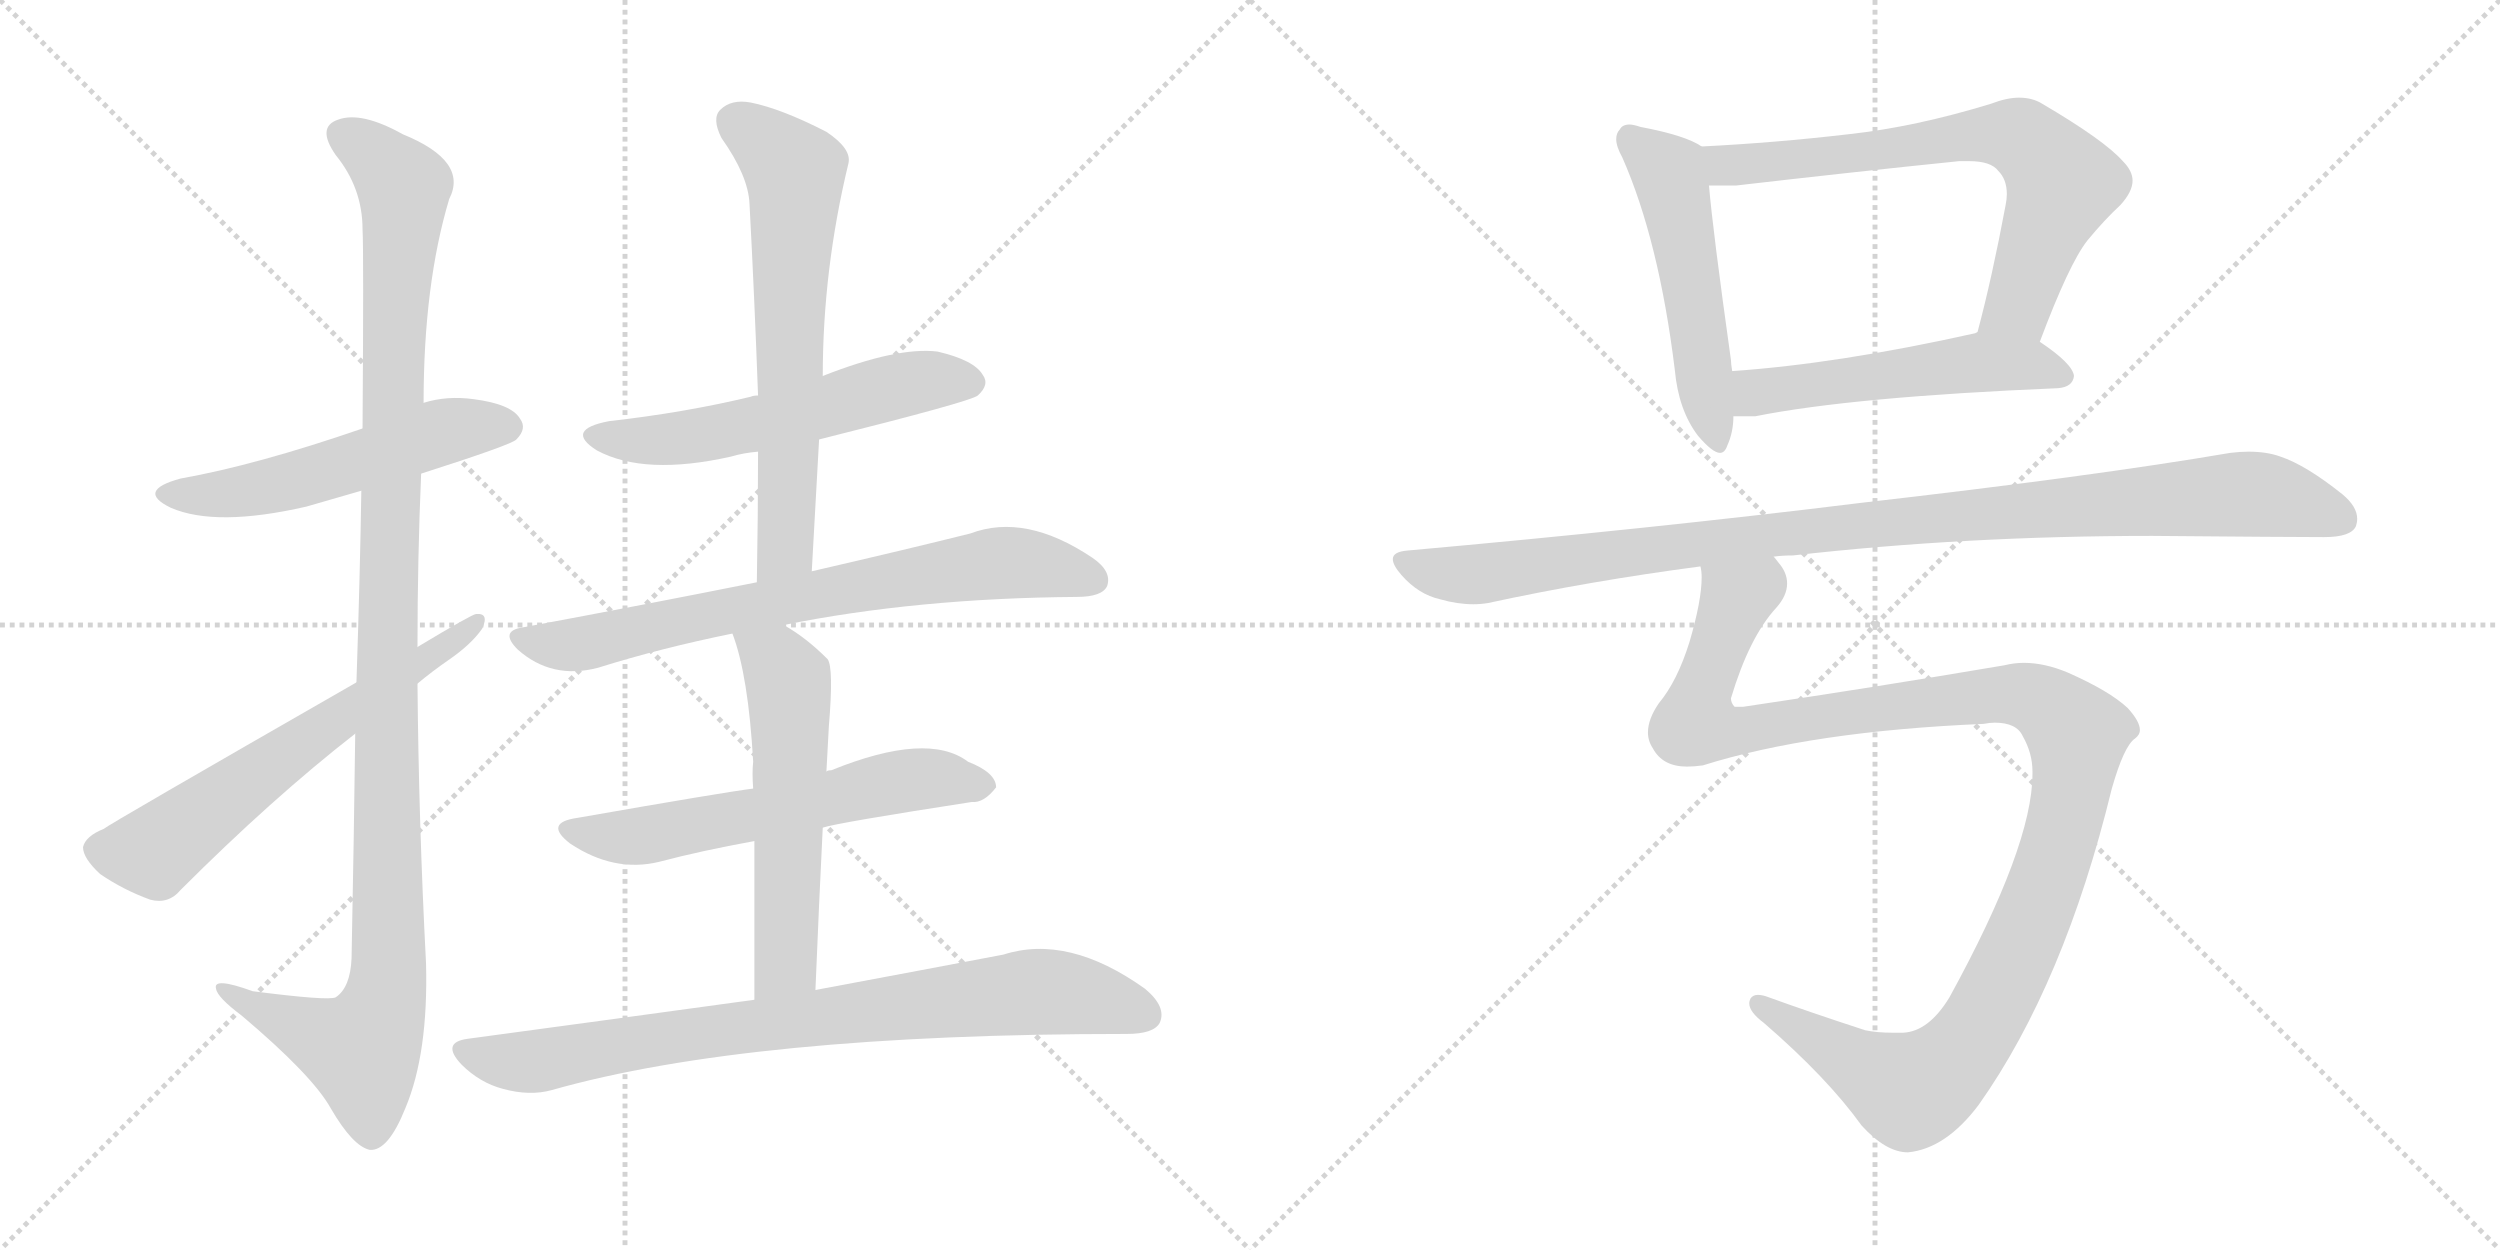 <svg version="1.1" viewBox="0 0 2048 1024" xmlns="http://www.w3.org/2000/svg">
  <g stroke="lightgray" stroke-dasharray="1,1" stroke-width="1" transform="scale(4, 4)">
    <line x1="0" y1="0" x2="256" y2="256"></line>
    <line x1="256" y1="0" x2="0" y2="256"></line>
    <line x1="128" y1="0" x2="128" y2="256"></line>
    <line x1="0" y1="128" x2="256" y2="128"></line>
    <line x1="256" y1="0" x2="512" y2="256"></line>
    <line x1="512" y1="0" x2="256" y2="256"></line>
    <line x1="384" y1="0" x2="384" y2="256"></line>
    <line x1="256" y1="128" x2="512" y2="128"></line>
  </g>
<g transform="scale(1, -1) translate(0, -850)">
   <style type="text/css">
    @keyframes keyframes0 {
      from {
       stroke: black;
       stroke-dashoffset: 539;
       stroke-width: 128;
       }
       64% {
       animation-timing-function: step-end;
       stroke: black;
       stroke-dashoffset: 0;
       stroke-width: 128;
       }
       to {
       stroke: black;
       stroke-width: 1024;
       }
       }
       #make-me-a-hanzi-animation-0 {
         animation: keyframes0 0.689s both;
         animation-delay: 0s;
         animation-timing-function: linear;
       }
    @keyframes keyframes1 {
      from {
       stroke: black;
       stroke-dashoffset: 1158;
       stroke-width: 128;
       }
       79% {
       animation-timing-function: step-end;
       stroke: black;
       stroke-dashoffset: 0;
       stroke-width: 128;
       }
       to {
       stroke: black;
       stroke-width: 1024;
       }
       }
       #make-me-a-hanzi-animation-1 {
         animation: keyframes1 1.192s both;
         animation-delay: 0.689s;
         animation-timing-function: linear;
       }
    @keyframes keyframes2 {
      from {
       stroke: black;
       stroke-dashoffset: 626;
       stroke-width: 128;
       }
       67% {
       animation-timing-function: step-end;
       stroke: black;
       stroke-dashoffset: 0;
       stroke-width: 128;
       }
       to {
       stroke: black;
       stroke-width: 1024;
       }
       }
       #make-me-a-hanzi-animation-2 {
         animation: keyframes2 0.759s both;
         animation-delay: 1.881s;
         animation-timing-function: linear;
       }
    @keyframes keyframes3 {
      from {
       stroke: black;
       stroke-dashoffset: 566;
       stroke-width: 128;
       }
       65% {
       animation-timing-function: step-end;
       stroke: black;
       stroke-dashoffset: 0;
       stroke-width: 128;
       }
       to {
       stroke: black;
       stroke-width: 1024;
       }
       }
       #make-me-a-hanzi-animation-3 {
         animation: keyframes3 0.711s both;
         animation-delay: 2.64s;
         animation-timing-function: linear;
       }
    @keyframes keyframes4 {
      from {
       stroke: black;
       stroke-dashoffset: 653;
       stroke-width: 128;
       }
       68% {
       animation-timing-function: step-end;
       stroke: black;
       stroke-dashoffset: 0;
       stroke-width: 128;
       }
       to {
       stroke: black;
       stroke-width: 1024;
       }
       }
       #make-me-a-hanzi-animation-4 {
         animation: keyframes4 0.781s both;
         animation-delay: 3.351s;
         animation-timing-function: linear;
       }
    @keyframes keyframes5 {
      from {
       stroke: black;
       stroke-dashoffset: 734;
       stroke-width: 128;
       }
       70% {
       animation-timing-function: step-end;
       stroke: black;
       stroke-dashoffset: 0;
       stroke-width: 128;
       }
       to {
       stroke: black;
       stroke-width: 1024;
       }
       }
       #make-me-a-hanzi-animation-5 {
         animation: keyframes5 0.847s both;
         animation-delay: 4.132s;
         animation-timing-function: linear;
       }
    @keyframes keyframes6 {
      from {
       stroke: black;
       stroke-dashoffset: 598;
       stroke-width: 128;
       }
       66% {
       animation-timing-function: step-end;
       stroke: black;
       stroke-dashoffset: 0;
       stroke-width: 128;
       }
       to {
       stroke: black;
       stroke-width: 1024;
       }
       }
       #make-me-a-hanzi-animation-6 {
         animation: keyframes6 0.737s both;
         animation-delay: 4.98s;
         animation-timing-function: linear;
       }
    @keyframes keyframes7 {
      from {
       stroke: black;
       stroke-dashoffset: 569;
       stroke-width: 128;
       }
       65% {
       animation-timing-function: step-end;
       stroke: black;
       stroke-dashoffset: 0;
       stroke-width: 128;
       }
       to {
       stroke: black;
       stroke-width: 1024;
       }
       }
       #make-me-a-hanzi-animation-7 {
         animation: keyframes7 0.713s both;
         animation-delay: 5.716s;
         animation-timing-function: linear;
       }
    @keyframes keyframes8 {
      from {
       stroke: black;
       stroke-dashoffset: 820;
       stroke-width: 128;
       }
       73% {
       animation-timing-function: step-end;
       stroke: black;
       stroke-dashoffset: 0;
       stroke-width: 128;
       }
       to {
       stroke: black;
       stroke-width: 1024;
       }
       }
       #make-me-a-hanzi-animation-8 {
         animation: keyframes8 0.917s both;
         animation-delay: 6.43s;
         animation-timing-function: linear;
       }
    @keyframes keyframes9 {
      from {
       stroke: black;
       stroke-dashoffset: 524;
       stroke-width: 128;
       }
       63% {
       animation-timing-function: step-end;
       stroke: black;
       stroke-dashoffset: 0;
       stroke-width: 128;
       }
       to {
       stroke: black;
       stroke-width: 1024;
       }
       }
       #make-me-a-hanzi-animation-9 {
         animation: keyframes9 0.676s both;
         animation-delay: 7.347s;
         animation-timing-function: linear;
       }
    @keyframes keyframes10 {
      from {
       stroke: black;
       stroke-dashoffset: 705;
       stroke-width: 128;
       }
       70% {
       animation-timing-function: step-end;
       stroke: black;
       stroke-dashoffset: 0;
       stroke-width: 128;
       }
       to {
       stroke: black;
       stroke-width: 1024;
       }
       }
       #make-me-a-hanzi-animation-10 {
         animation: keyframes10 0.824s both;
         animation-delay: 8.023s;
         animation-timing-function: linear;
       }
    @keyframes keyframes11 {
      from {
       stroke: black;
       stroke-dashoffset: 530;
       stroke-width: 128;
       }
       63% {
       animation-timing-function: step-end;
       stroke: black;
       stroke-dashoffset: 0;
       stroke-width: 128;
       }
       to {
       stroke: black;
       stroke-width: 1024;
       }
       }
       #make-me-a-hanzi-animation-11 {
         animation: keyframes11 0.681s both;
         animation-delay: 8.847s;
         animation-timing-function: linear;
       }
    @keyframes keyframes12 {
      from {
       stroke: black;
       stroke-dashoffset: 1032;
       stroke-width: 128;
       }
       77% {
       animation-timing-function: step-end;
       stroke: black;
       stroke-dashoffset: 0;
       stroke-width: 128;
       }
       to {
       stroke: black;
       stroke-width: 1024;
       }
       }
       #make-me-a-hanzi-animation-12 {
         animation: keyframes12 1.09s both;
         animation-delay: 9.528s;
         animation-timing-function: linear;
       }
    @keyframes keyframes13 {
      from {
       stroke: black;
       stroke-dashoffset: 1205;
       stroke-width: 128;
       }
       80% {
       animation-timing-function: step-end;
       stroke: black;
       stroke-dashoffset: 0;
       stroke-width: 128;
       }
       to {
       stroke: black;
       stroke-width: 1024;
       }
       }
       #make-me-a-hanzi-animation-13 {
         animation: keyframes13 1.231s both;
         animation-delay: 10.618s;
         animation-timing-function: linear;
       }
</style>
<path d="M 345.0 462.0 Q 420.0 486.0 423.0 490.0 Q 432.0 499.0 426.0 507.0 Q 419.0 519.0 388.0 523.0 Q 366.0 526.0 347.0 520.0 L 297.0 499.0 Q 210.0 469.0 148.0 458.0 Q 111.0 448.0 140.0 434.0 Q 177.0 418.0 251.0 435.0 Q 272.0 441.0 296.0 448.0 L 345.0 462.0 Z" fill="lightgray"></path> 
<path d="M 291.0 249.0 Q 290.0 167.0 288.0 65.0 Q 287.0 41.0 275.0 33.0 Q 269.0 30.0 207.0 38.0 Q 174.0 50.0 177.0 40.0 Q 178.0 33.0 198.0 18.0 Q 256.0 -31.0 271.0 -58.0 Q 289.0 -89.0 303.0 -92.0 Q 318.0 -93.0 332.0 -58.0 Q 351.0 -13.0 349.0 61.0 Q 343.0 176.0 342.0 290.0 L 342.0 320.0 Q 342.0 392.0 345.0 462.0 L 347.0 520.0 Q 347.0 617.0 368.0 687.0 Q 384.0 718.0 330.0 740.0 Q 296.0 759.0 277.0 752.0 Q 259.0 746.0 275.0 723.0 Q 297.0 696.0 297.0 662.0 Q 298.0 644.0 297.0 499.0 L 296.0 448.0 Q 295.0 381.0 292.0 291.0 L 291.0 249.0 Z" fill="lightgray"></path> 
<path d="M 292.0 291.0 Q 88.0 174.0 85.0 171.0 Q 70.0 165.0 68.0 156.0 Q 68.0 147.0 82.0 134.0 Q 101.0 121.0 123.0 113.0 Q 138.0 109.0 148.0 121.0 Q 223.0 196.0 291.0 249.0 L 342.0 290.0 Q 354.0 300.0 367.0 309.0 Q 386.0 322.0 395.0 335.0 Q 401.0 348.0 390.0 347.0 Q 387.0 347.0 342.0 320.0 L 292.0 291.0 Z" fill="lightgray"></path> 
<path d="M 671.0 490.0 Q 795.0 521.0 801.0 526.0 Q 811.0 535.0 805.0 543.0 Q 798.0 555.0 768.0 562.0 Q 735.0 566.0 674.0 542.0 L 621.0 526.0 Q 617.0 526.0 615.0 525.0 Q 561.0 512.0 499.0 505.0 Q 462.0 498.0 489.0 481.0 Q 528.0 460.0 599.0 476.0 Q 609.0 479.0 621.0 480.0 L 671.0 490.0 Z" fill="lightgray"></path> 
<path d="M 665.0 382.0 Q 668.0 437.0 671.0 490.0 L 674.0 542.0 Q 674.0 629.0 695.0 716.0 Q 698.0 728.0 677.0 742.0 Q 640.0 761.0 615.0 766.0 Q 599.0 769.0 590.0 760.0 Q 583.0 753.0 591.0 737.0 Q 613.0 706.0 614.0 683.0 Q 618.0 608.0 621.0 526.0 L 621.0 480.0 Q 621.0 429.0 620.0 373.0 C 619.0 343.0 663.0 352.0 665.0 382.0 Z" fill="lightgray"></path> 
<path d="M 642.0 338.0 Q 751.0 360.0 882.0 361.0 Q 903.0 361.0 907.0 370.0 Q 911.0 382.0 895.0 393.0 Q 840.0 430.0 795.0 413.0 Q 743.0 400.0 665.0 382.0 L 620.0 373.0 Q 530.0 355.0 428.0 336.0 Q 409.0 333.0 424.0 318.0 Q 452.0 293.0 490.0 303.0 Q 541.0 319.0 600.0 331.0 L 642.0 338.0 Z" fill="lightgray"></path> 
<path d="M 674.0 172.0 Q 686.0 176.0 796.0 193.0 Q 806.0 192.0 816.0 205.0 Q 816.0 217.0 793.0 226.0 Q 760.0 251.0 681.0 219.0 Q 678.0 219.0 677.0 218.0 L 617.0 204.0 Q 593.0 201.0 473.0 180.0 Q 445.0 176.0 467.0 159.0 Q 503.0 135.0 540.0 144.0 Q 574.0 153.0 618.0 161.0 L 674.0 172.0 Z" fill="lightgray"></path> 
<path d="M 668.0 39.0 Q 671.0 112.0 674.0 172.0 L 677.0 218.0 Q 678.0 237.0 679.0 255.0 Q 683.0 303.0 678.0 310.0 Q 660.0 328.0 642.0 338.0 C 616.0 354.0 590.0 359.0 600.0 331.0 Q 613.0 297.0 617.0 226.0 Q 616.0 217.0 617.0 204.0 L 618.0 161.0 Q 618.0 109.0 618.0 31.0 C 618.0 1.0 667.0 9.0 668.0 39.0 Z" fill="lightgray"></path> 
<path d="M 618.0 31.0 Q 509.0 16.0 383.0 -1.0 Q 361.0 -4.0 378.0 -22.0 Q 393.0 -37.0 412.0 -42.0 Q 434.0 -48.0 452.0 -43.0 Q 614.0 3.0 923.0 3.0 Q 945.0 3.0 950.0 12.0 Q 956.0 25.0 938.0 40.0 Q 875.0 85.0 822.0 68.0 Q 759.0 56.0 668.0 39.0 L 618.0 31.0 Z" fill="lightgray"></path> 
<path d="M 1394.0 730.0 Q 1381.0 739.0 1344.0 746.0 Q 1338.0 748.0 1335.0 748.0 Q 1329.0 748.0 1327.0 744.0 Q 1324.0 741.0 1324.0 736.0 Q 1324.0 730.0 1329.0 721.0 Q 1359.0 653.0 1372.0 547.0 Q 1375.0 514.0 1391.0 493.0 Q 1403.0 479.0 1409.0 479.0 Q 1413.0 479.0 1415.0 485.0 Q 1420.0 496.0 1420.0 509.0 L 1419.0 546.0 Q 1418.0 552.0 1418.0 555.0 Q 1403.0 662.0 1400.0 698.0 C 1397.0 728.0 1397.0 728.0 1394.0 730.0 Z" fill="lightgray"></path> 
<path d="M 1671.0 570.0 Q 1695.0 634.0 1710.0 653.0 Q 1724.0 670.0 1737.0 682.0 Q 1747.0 693.0 1747.0 702.0 Q 1747.0 710.0 1739.0 718.0 Q 1724.0 735.0 1673.0 765.0 Q 1665.0 770.0 1654.0 770.0 Q 1644.0 770.0 1631.0 765.0 Q 1569.0 746.0 1514.0 740.0 Q 1454.0 733.0 1394.0 730.0 C 1364.0 728.0 1370.0 698.0 1400.0 698.0 L 1422.0 698.0 Q 1517.0 709.0 1605.0 718.0 L 1613.0 718.0 Q 1631.0 718.0 1637.0 710.0 Q 1644.0 703.0 1644.0 691.0 Q 1644.0 687.0 1643.0 682.0 Q 1632.0 623.0 1620.0 578.0 C 1612.0 549.0 1660.0 542.0 1671.0 570.0 Z" fill="lightgray"></path> 
<path d="M 1686.0 532.0 Q 1698.0 533.0 1699.0 542.0 Q 1698.0 552.0 1671.0 570.0 C 1648.0 586.0 1648.0 586.0 1620.0 578.0 L 1618.0 577.0 Q 1506.0 552.0 1419.0 546.0 C 1389.0 544.0 1390.0 509.0 1420.0 509.0 L 1438.0 509.0 Q 1518.0 525.0 1686.0 532.0 Z" fill="lightgray"></path> 
<path d="M 1453.0 394.0 Q 1460.0 395.0 1469.0 395.0 Q 1610.0 411.0 1763.0 411.0 Q 1877.0 410.0 1904.0 410.0 Q 1926.0 410.0 1930.0 419.0 Q 1931.0 422.0 1931.0 425.0 Q 1931.0 435.0 1919.0 445.0 Q 1889.0 469.0 1868.0 476.0 Q 1857.0 480.0 1842.0 480.0 Q 1835.0 480.0 1827.0 479.0 Q 1716.0 460.0 1524.0 438.0 Q 1354.0 417.0 1153.0 399.0 Q 1141.0 398.0 1141.0 392.0 Q 1141.0 387.0 1148.0 379.0 Q 1162.0 363.0 1180.0 359.0 Q 1194.0 355.0 1207.0 355.0 Q 1213.0 355.0 1219.0 356.0 Q 1302.0 374.0 1393.0 386.0 L 1453.0 394.0 Z" fill="lightgray"></path> 
<path d="M 1730.0 204.0 Q 1740.0 239.0 1749.0 245.0 Q 1753.0 248.0 1753.0 252.0 Q 1753.0 259.0 1743.0 270.0 Q 1728.0 284.0 1694.0 299.0 Q 1675.0 307.0 1658.0 307.0 Q 1650.0 307.0 1642.0 305.0 Q 1536.0 287.0 1428.0 271.0 L 1421.0 271.0 Q 1418.0 274.0 1418.0 278.0 Q 1433.0 328.0 1455.0 352.0 Q 1464.0 362.0 1464.0 372.0 Q 1464.0 381.0 1457.0 389.0 Q 1454.0 393.0 1453.0 394.0 C 1443.0 422.0 1394.0 416.0 1393.0 386.0 Q 1394.0 382.0 1394.0 377.0 Q 1394.0 358.0 1384.0 324.0 Q 1374.0 292.0 1359.0 274.0 Q 1350.0 261.0 1350.0 250.0 Q 1350.0 243.0 1354.0 237.0 Q 1362.0 222.0 1382.0 222.0 Q 1388.0 222.0 1395.0 223.0 Q 1484.0 251.0 1625.0 257.0 Q 1630.0 258.0 1634.0 258.0 Q 1652.0 258.0 1657.0 247.0 Q 1665.0 233.0 1665.0 218.0 L 1665.0 216.0 Q 1665.0 157.0 1597.0 33.0 Q 1580.0 5.0 1559.0 4.0 L 1550.0 4.0 Q 1538.0 4.0 1528.0 6.0 Q 1482.0 21.0 1449.0 33.0 Q 1444.0 35.0 1440.0 35.0 Q 1436.0 35.0 1434.0 32.0 Q 1433.0 30.0 1433.0 28.0 Q 1433.0 21.0 1445.0 12.0 Q 1497.0 -33.0 1525.0 -72.0 Q 1545.0 -94.0 1563.0 -94.0 Q 1594.0 -91.0 1621.0 -55.0 Q 1691.0 44.0 1730.0 204.0 Z" fill="lightgray"></path> 
      <clipPath id="make-me-a-hanzi-clip-0">
      <path d="M 345.0 462.0 Q 420.0 486.0 423.0 490.0 Q 432.0 499.0 426.0 507.0 Q 419.0 519.0 388.0 523.0 Q 366.0 526.0 347.0 520.0 L 297.0 499.0 Q 210.0 469.0 148.0 458.0 Q 111.0 448.0 140.0 434.0 Q 177.0 418.0 251.0 435.0 Q 272.0 441.0 296.0 448.0 L 345.0 462.0 Z" fill="lightgray"></path>
      </clipPath>
      <path clip-path="url(#make-me-a-hanzi-clip-0)" d="M 141.0 447.0 L 161.0 444.0 L 236.0 454.0 L 359.0 496.0 L 416.0 500.0 " fill="none" id="make-me-a-hanzi-animation-0" stroke-dasharray="411 822" stroke-linecap="round"></path>

      <clipPath id="make-me-a-hanzi-clip-1">
      <path d="M 291.0 249.0 Q 290.0 167.0 288.0 65.0 Q 287.0 41.0 275.0 33.0 Q 269.0 30.0 207.0 38.0 Q 174.0 50.0 177.0 40.0 Q 178.0 33.0 198.0 18.0 Q 256.0 -31.0 271.0 -58.0 Q 289.0 -89.0 303.0 -92.0 Q 318.0 -93.0 332.0 -58.0 Q 351.0 -13.0 349.0 61.0 Q 343.0 176.0 342.0 290.0 L 342.0 320.0 Q 342.0 392.0 345.0 462.0 L 347.0 520.0 Q 347.0 617.0 368.0 687.0 Q 384.0 718.0 330.0 740.0 Q 296.0 759.0 277.0 752.0 Q 259.0 746.0 275.0 723.0 Q 297.0 696.0 297.0 662.0 Q 298.0 644.0 297.0 499.0 L 296.0 448.0 Q 295.0 381.0 292.0 291.0 L 291.0 249.0 Z" fill="lightgray"></path>
      </clipPath>
      <path clip-path="url(#make-me-a-hanzi-clip-1)" d="M 283.0 737.0 L 300.0 729.0 L 331.0 697.0 L 317.0 350.0 L 318.0 52.0 L 313.0 20.0 L 296.0 -10.0 L 234.0 13.0 L 196.0 31.0 L 194.0 38.0 L 183.0 38.0 " fill="none" id="make-me-a-hanzi-animation-1" stroke-dasharray="1030 2060" stroke-linecap="round"></path>

      <clipPath id="make-me-a-hanzi-clip-2">
      <path d="M 292.0 291.0 Q 88.0 174.0 85.0 171.0 Q 70.0 165.0 68.0 156.0 Q 68.0 147.0 82.0 134.0 Q 101.0 121.0 123.0 113.0 Q 138.0 109.0 148.0 121.0 Q 223.0 196.0 291.0 249.0 L 342.0 290.0 Q 354.0 300.0 367.0 309.0 Q 386.0 322.0 395.0 335.0 Q 401.0 348.0 390.0 347.0 Q 387.0 347.0 342.0 320.0 L 292.0 291.0 Z" fill="lightgray"></path>
      </clipPath>
      <path clip-path="url(#make-me-a-hanzi-clip-2)" d="M 80.0 154.0 L 128.0 153.0 L 240.0 238.0 L 390.0 340.0 " fill="none" id="make-me-a-hanzi-animation-2" stroke-dasharray="498 996" stroke-linecap="round"></path>

      <clipPath id="make-me-a-hanzi-clip-3">
      <path d="M 671.0 490.0 Q 795.0 521.0 801.0 526.0 Q 811.0 535.0 805.0 543.0 Q 798.0 555.0 768.0 562.0 Q 735.0 566.0 674.0 542.0 L 621.0 526.0 Q 617.0 526.0 615.0 525.0 Q 561.0 512.0 499.0 505.0 Q 462.0 498.0 489.0 481.0 Q 528.0 460.0 599.0 476.0 Q 609.0 479.0 621.0 480.0 L 671.0 490.0 Z" fill="lightgray"></path>
      </clipPath>
      <path clip-path="url(#make-me-a-hanzi-clip-3)" d="M 491.0 494.0 L 512.0 489.0 L 568.0 492.0 L 733.0 534.0 L 795.0 536.0 " fill="none" id="make-me-a-hanzi-animation-3" stroke-dasharray="438 876" stroke-linecap="round"></path>

      <clipPath id="make-me-a-hanzi-clip-4">
      <path d="M 665.0 382.0 Q 668.0 437.0 671.0 490.0 L 674.0 542.0 Q 674.0 629.0 695.0 716.0 Q 698.0 728.0 677.0 742.0 Q 640.0 761.0 615.0 766.0 Q 599.0 769.0 590.0 760.0 Q 583.0 753.0 591.0 737.0 Q 613.0 706.0 614.0 683.0 Q 618.0 608.0 621.0 526.0 L 621.0 480.0 Q 621.0 429.0 620.0 373.0 C 619.0 343.0 663.0 352.0 665.0 382.0 Z" fill="lightgray"></path>
      </clipPath>
      <path clip-path="url(#make-me-a-hanzi-clip-4)" d="M 602.0 750.0 L 642.0 720.0 L 652.0 700.0 L 644.0 407.0 L 626.0 381.0 " fill="none" id="make-me-a-hanzi-animation-4" stroke-dasharray="525 1050" stroke-linecap="round"></path>

      <clipPath id="make-me-a-hanzi-clip-5">
      <path d="M 642.0 338.0 Q 751.0 360.0 882.0 361.0 Q 903.0 361.0 907.0 370.0 Q 911.0 382.0 895.0 393.0 Q 840.0 430.0 795.0 413.0 Q 743.0 400.0 665.0 382.0 L 620.0 373.0 Q 530.0 355.0 428.0 336.0 Q 409.0 333.0 424.0 318.0 Q 452.0 293.0 490.0 303.0 Q 541.0 319.0 600.0 331.0 L 642.0 338.0 Z" fill="lightgray"></path>
      </clipPath>
      <path clip-path="url(#make-me-a-hanzi-clip-5)" d="M 426.0 327.0 L 479.0 323.0 L 678.0 366.0 L 818.0 389.0 L 849.0 388.0 L 896.0 375.0 " fill="none" id="make-me-a-hanzi-animation-5" stroke-dasharray="606 1212" stroke-linecap="round"></path>

      <clipPath id="make-me-a-hanzi-clip-6">
      <path d="M 674.0 172.0 Q 686.0 176.0 796.0 193.0 Q 806.0 192.0 816.0 205.0 Q 816.0 217.0 793.0 226.0 Q 760.0 251.0 681.0 219.0 Q 678.0 219.0 677.0 218.0 L 617.0 204.0 Q 593.0 201.0 473.0 180.0 Q 445.0 176.0 467.0 159.0 Q 503.0 135.0 540.0 144.0 Q 574.0 153.0 618.0 161.0 L 674.0 172.0 Z" fill="lightgray"></path>
      </clipPath>
      <path clip-path="url(#make-me-a-hanzi-clip-6)" d="M 468.0 170.0 L 518.0 164.0 L 744.0 211.0 L 805.0 207.0 " fill="none" id="make-me-a-hanzi-animation-6" stroke-dasharray="470 940" stroke-linecap="round"></path>

      <clipPath id="make-me-a-hanzi-clip-7">
      <path d="M 668.0 39.0 Q 671.0 112.0 674.0 172.0 L 677.0 218.0 Q 678.0 237.0 679.0 255.0 Q 683.0 303.0 678.0 310.0 Q 660.0 328.0 642.0 338.0 C 616.0 354.0 590.0 359.0 600.0 331.0 Q 613.0 297.0 617.0 226.0 Q 616.0 217.0 617.0 204.0 L 618.0 161.0 Q 618.0 109.0 618.0 31.0 C 618.0 1.0 667.0 9.0 668.0 39.0 Z" fill="lightgray"></path>
      </clipPath>
      <path clip-path="url(#make-me-a-hanzi-clip-7)" d="M 608.0 328.0 L 641.0 301.0 L 648.0 268.0 L 644.0 61.0 L 623.0 40.0 " fill="none" id="make-me-a-hanzi-animation-7" stroke-dasharray="441 882" stroke-linecap="round"></path>

      <clipPath id="make-me-a-hanzi-clip-8">
      <path d="M 618.0 31.0 Q 509.0 16.0 383.0 -1.0 Q 361.0 -4.0 378.0 -22.0 Q 393.0 -37.0 412.0 -42.0 Q 434.0 -48.0 452.0 -43.0 Q 614.0 3.0 923.0 3.0 Q 945.0 3.0 950.0 12.0 Q 956.0 25.0 938.0 40.0 Q 875.0 85.0 822.0 68.0 Q 759.0 56.0 668.0 39.0 L 618.0 31.0 Z" fill="lightgray"></path>
      </clipPath>
      <path clip-path="url(#make-me-a-hanzi-clip-8)" d="M 381.0 -12.0 L 434.0 -20.0 L 681.0 19.0 L 846.0 37.0 L 888.0 34.0 L 938.0 19.0 " fill="none" id="make-me-a-hanzi-animation-8" stroke-dasharray="692 1384" stroke-linecap="round"></path>

      <clipPath id="make-me-a-hanzi-clip-9">
      <path d="M 1394.0 730.0 Q 1381.0 739.0 1344.0 746.0 Q 1338.0 748.0 1335.0 748.0 Q 1329.0 748.0 1327.0 744.0 Q 1324.0 741.0 1324.0 736.0 Q 1324.0 730.0 1329.0 721.0 Q 1359.0 653.0 1372.0 547.0 Q 1375.0 514.0 1391.0 493.0 Q 1403.0 479.0 1409.0 479.0 Q 1413.0 479.0 1415.0 485.0 Q 1420.0 496.0 1420.0 509.0 L 1419.0 546.0 Q 1418.0 552.0 1418.0 555.0 Q 1403.0 662.0 1400.0 698.0 C 1397.0 728.0 1397.0 728.0 1394.0 730.0 Z" fill="lightgray"></path>
      </clipPath>
      <path clip-path="url(#make-me-a-hanzi-clip-9)" d="M 1336.0 736.0 L 1367.0 708.0 L 1370.0 698.0 L 1408.0 486.0 " fill="none" id="make-me-a-hanzi-animation-9" stroke-dasharray="396 792" stroke-linecap="round"></path>

      <clipPath id="make-me-a-hanzi-clip-10">
      <path d="M 1671.0 570.0 Q 1695.0 634.0 1710.0 653.0 Q 1724.0 670.0 1737.0 682.0 Q 1747.0 693.0 1747.0 702.0 Q 1747.0 710.0 1739.0 718.0 Q 1724.0 735.0 1673.0 765.0 Q 1665.0 770.0 1654.0 770.0 Q 1644.0 770.0 1631.0 765.0 Q 1569.0 746.0 1514.0 740.0 Q 1454.0 733.0 1394.0 730.0 C 1364.0 728.0 1370.0 698.0 1400.0 698.0 L 1422.0 698.0 Q 1517.0 709.0 1605.0 718.0 L 1613.0 718.0 Q 1631.0 718.0 1637.0 710.0 Q 1644.0 703.0 1644.0 691.0 Q 1644.0 687.0 1643.0 682.0 Q 1632.0 623.0 1620.0 578.0 C 1612.0 549.0 1660.0 542.0 1671.0 570.0 Z" fill="lightgray"></path>
      </clipPath>
      <path clip-path="url(#make-me-a-hanzi-clip-10)" d="M 1402.0 726.0 L 1410.0 716.0 L 1428.0 715.0 L 1613.0 739.0 L 1645.0 740.0 L 1664.0 732.0 L 1690.0 699.0 L 1653.0 600.0 L 1627.0 583.0 " fill="none" id="make-me-a-hanzi-animation-10" stroke-dasharray="577 1154" stroke-linecap="round"></path>

      <clipPath id="make-me-a-hanzi-clip-11">
      <path d="M 1686.0 532.0 Q 1698.0 533.0 1699.0 542.0 Q 1698.0 552.0 1671.0 570.0 C 1648.0 586.0 1648.0 586.0 1620.0 578.0 L 1618.0 577.0 Q 1506.0 552.0 1419.0 546.0 C 1389.0 544.0 1390.0 509.0 1420.0 509.0 L 1438.0 509.0 Q 1518.0 525.0 1686.0 532.0 Z" fill="lightgray"></path>
      </clipPath>
      <path clip-path="url(#make-me-a-hanzi-clip-11)" d="M 1425.0 515.0 L 1441.0 529.0 L 1614.0 552.0 L 1662.0 552.0 L 1690.0 542.0 " fill="none" id="make-me-a-hanzi-animation-11" stroke-dasharray="402 804" stroke-linecap="round"></path>

      <clipPath id="make-me-a-hanzi-clip-12">
      <path d="M 1453.0 394.0 Q 1460.0 395.0 1469.0 395.0 Q 1610.0 411.0 1763.0 411.0 Q 1877.0 410.0 1904.0 410.0 Q 1926.0 410.0 1930.0 419.0 Q 1931.0 422.0 1931.0 425.0 Q 1931.0 435.0 1919.0 445.0 Q 1889.0 469.0 1868.0 476.0 Q 1857.0 480.0 1842.0 480.0 Q 1835.0 480.0 1827.0 479.0 Q 1716.0 460.0 1524.0 438.0 Q 1354.0 417.0 1153.0 399.0 Q 1141.0 398.0 1141.0 392.0 Q 1141.0 387.0 1148.0 379.0 Q 1162.0 363.0 1180.0 359.0 Q 1194.0 355.0 1207.0 355.0 Q 1213.0 355.0 1219.0 356.0 Q 1302.0 374.0 1393.0 386.0 L 1453.0 394.0 Z" fill="lightgray"></path>
      </clipPath>
      <path clip-path="url(#make-me-a-hanzi-clip-12)" d="M 1151.0 389.0 L 1202.0 379.0 L 1591.0 427.0 L 1827.0 445.0 L 1870.0 441.0 L 1919.0 424.0 " fill="none" id="make-me-a-hanzi-animation-12" stroke-dasharray="904 1808" stroke-linecap="round"></path>

      <clipPath id="make-me-a-hanzi-clip-13">
      <path d="M 1730.0 204.0 Q 1740.0 239.0 1749.0 245.0 Q 1753.0 248.0 1753.0 252.0 Q 1753.0 259.0 1743.0 270.0 Q 1728.0 284.0 1694.0 299.0 Q 1675.0 307.0 1658.0 307.0 Q 1650.0 307.0 1642.0 305.0 Q 1536.0 287.0 1428.0 271.0 L 1421.0 271.0 Q 1418.0 274.0 1418.0 278.0 Q 1433.0 328.0 1455.0 352.0 Q 1464.0 362.0 1464.0 372.0 Q 1464.0 381.0 1457.0 389.0 Q 1454.0 393.0 1453.0 394.0 C 1443.0 422.0 1394.0 416.0 1393.0 386.0 Q 1394.0 382.0 1394.0 377.0 Q 1394.0 358.0 1384.0 324.0 Q 1374.0 292.0 1359.0 274.0 Q 1350.0 261.0 1350.0 250.0 Q 1350.0 243.0 1354.0 237.0 Q 1362.0 222.0 1382.0 222.0 Q 1388.0 222.0 1395.0 223.0 Q 1484.0 251.0 1625.0 257.0 Q 1630.0 258.0 1634.0 258.0 Q 1652.0 258.0 1657.0 247.0 Q 1665.0 233.0 1665.0 218.0 L 1665.0 216.0 Q 1665.0 157.0 1597.0 33.0 Q 1580.0 5.0 1559.0 4.0 L 1550.0 4.0 Q 1538.0 4.0 1528.0 6.0 Q 1482.0 21.0 1449.0 33.0 Q 1444.0 35.0 1440.0 35.0 Q 1436.0 35.0 1434.0 32.0 Q 1433.0 30.0 1433.0 28.0 Q 1433.0 21.0 1445.0 12.0 Q 1497.0 -33.0 1525.0 -72.0 Q 1545.0 -94.0 1563.0 -94.0 Q 1594.0 -91.0 1621.0 -55.0 Q 1691.0 44.0 1730.0 204.0 Z" fill="lightgray"></path>
      </clipPath>
      <path clip-path="url(#make-me-a-hanzi-clip-13)" d="M 1447.0 385.0 L 1444.0 372.0 L 1423.0 360.0 L 1392.0 277.0 L 1392.0 256.0 L 1421.0 250.0 L 1515.0 267.0 L 1656.0 281.0 L 1687.0 265.0 L 1702.0 248.0 L 1690.0 169.0 L 1669.0 107.0 L 1625.0 14.0 L 1592.0 -27.0 L 1564.0 -44.0 L 1440.0 29.0 " fill="none" id="make-me-a-hanzi-animation-13" stroke-dasharray="1077 2154" stroke-linecap="round"></path>

</g>
</svg>
